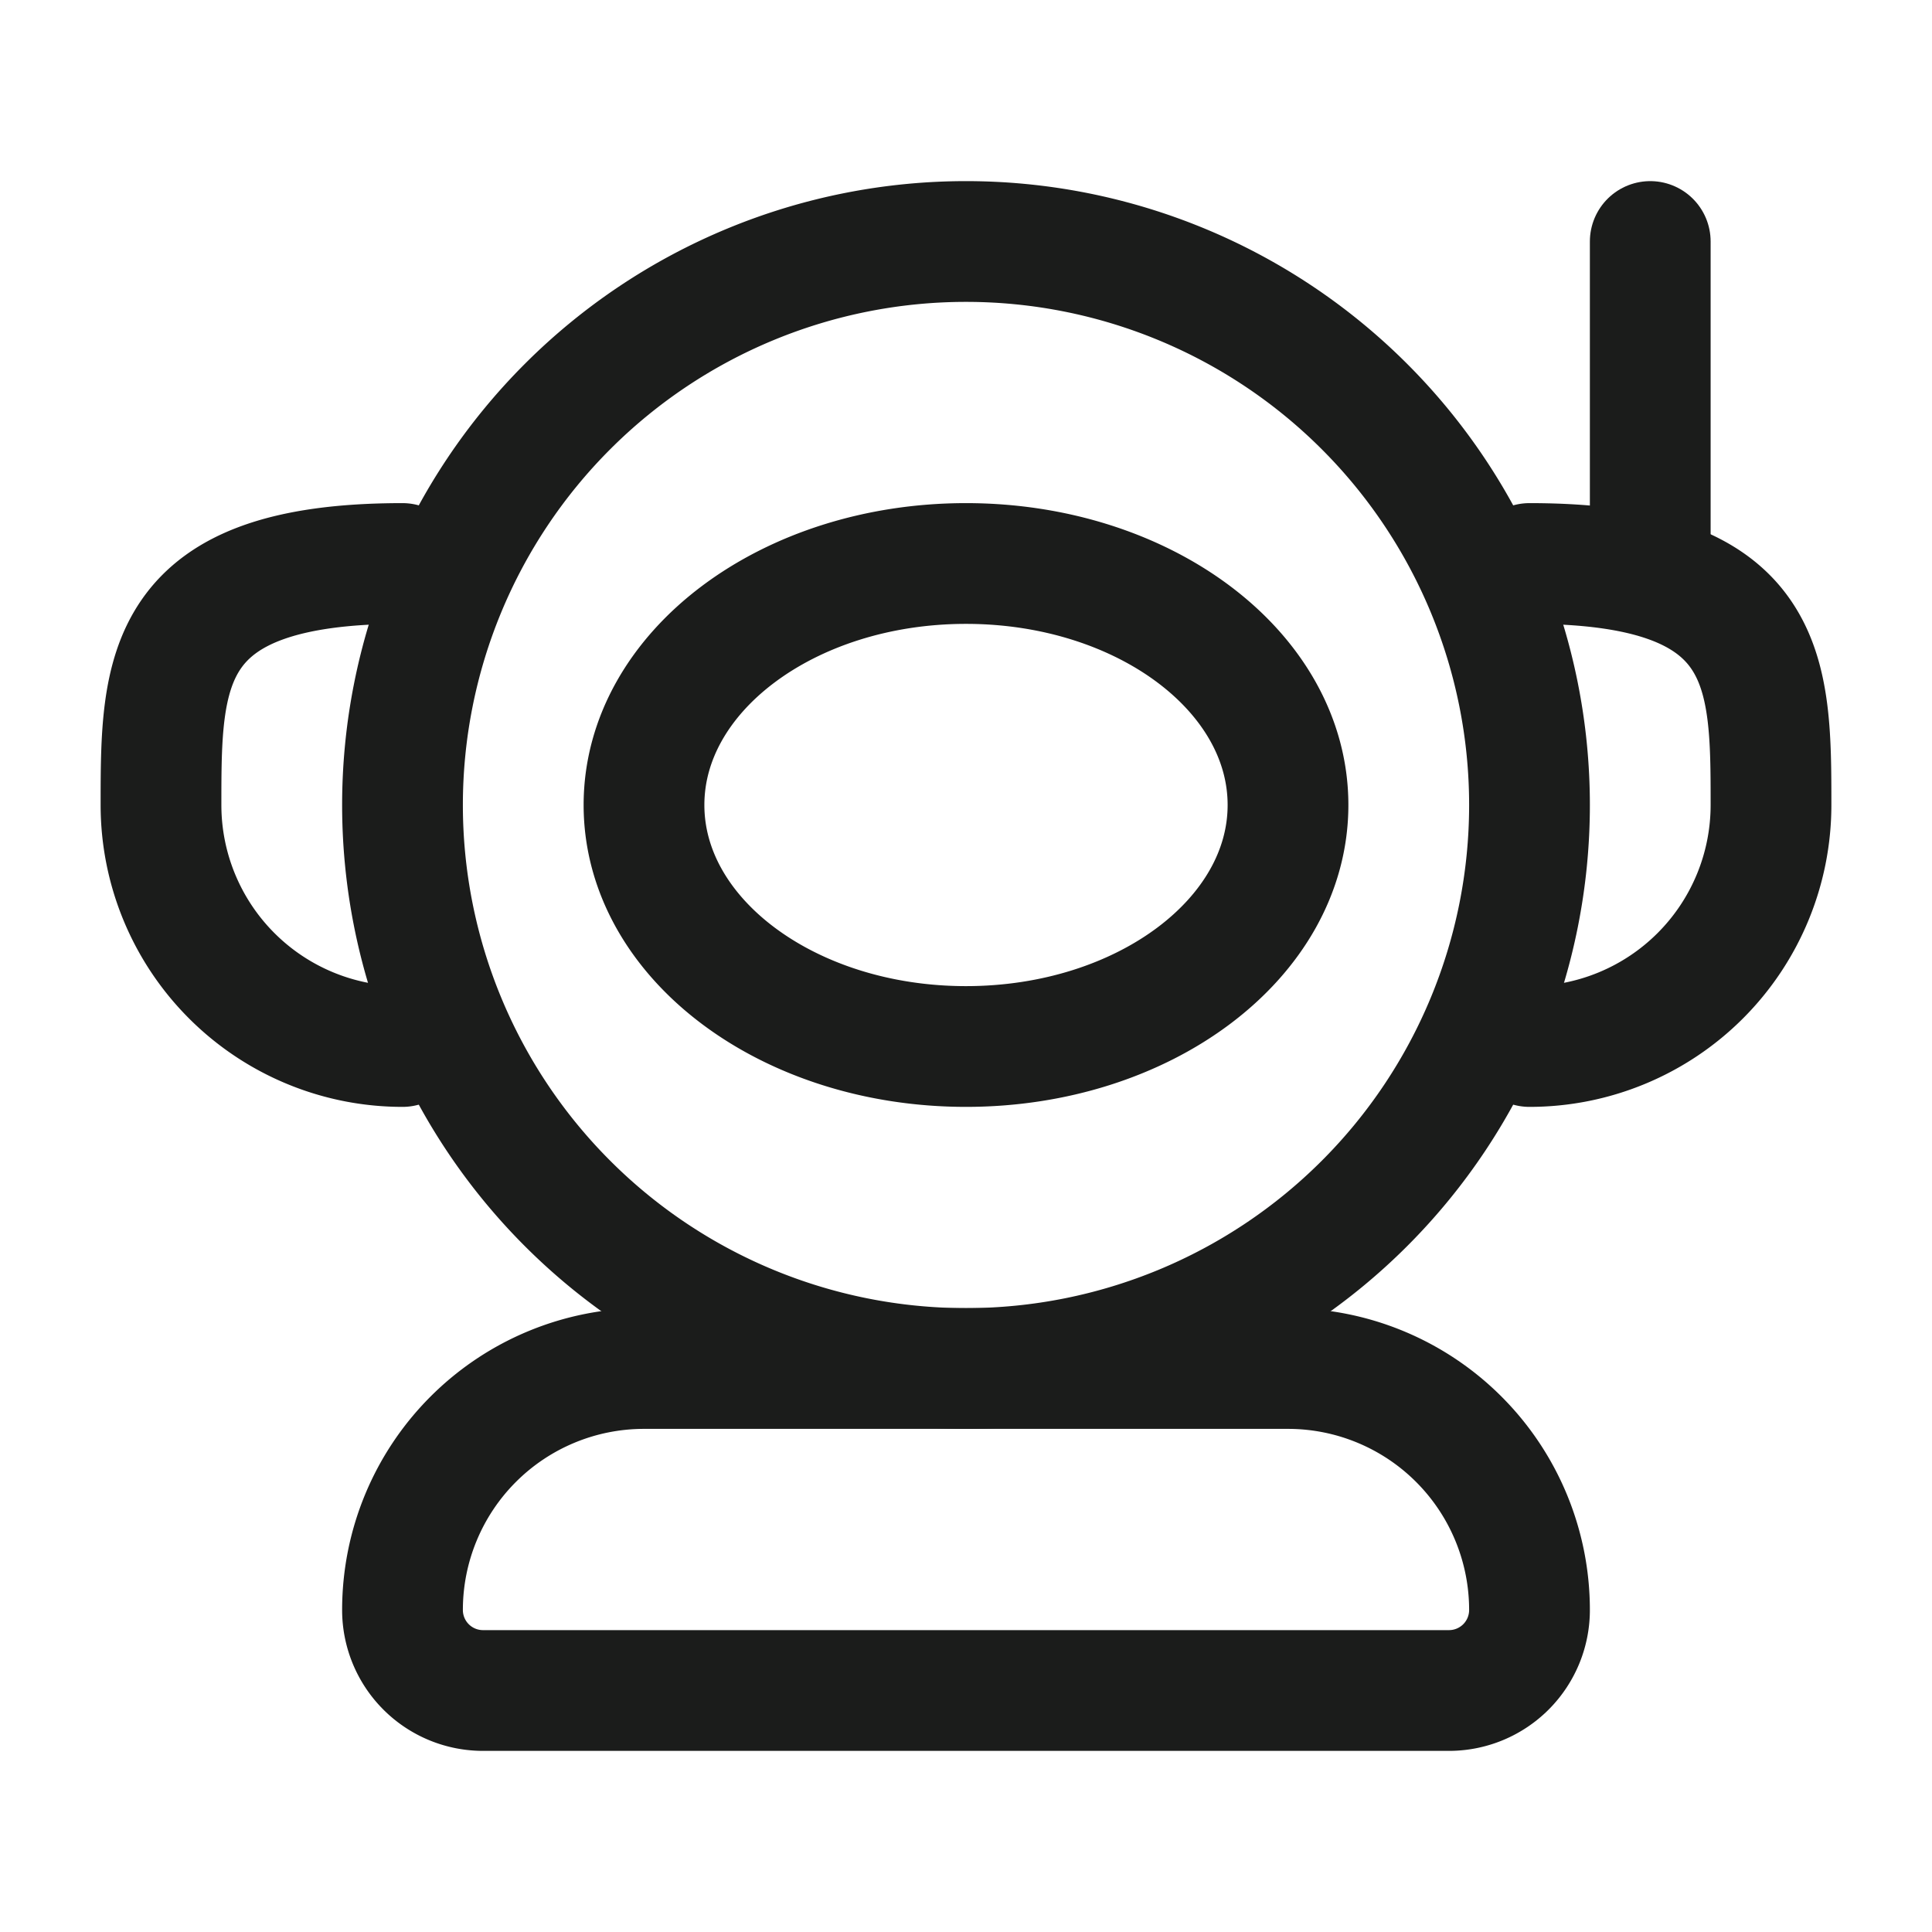 <svg xmlns="http://www.w3.org/2000/svg" width="24" height="24" fill="none" viewBox="0 0 24 24">
  <path stroke="#1B1C1B" stroke-linecap="round" stroke-linejoin="round" stroke-width="1.5" d="M12 17a7 7 0 1 0 0-14 7 7 0 0 0 0 14Z"/>
  <path stroke="#1B1C1B" stroke-linecap="round" stroke-linejoin="round" stroke-width="1.5" d="M12 13c2.21 0 4-1.343 4-3s-1.79-3-4-3-4 1.343-4 3 1.79 3 4 3Zm-7 0a3 3 0 0 1-3-3c0-1.657 0-3 3-3m14 6a3 3 0 0 0 3-3c0-1.657 0-3-3-3"/>
  <path stroke="#1B1C1B" stroke-linecap="round" stroke-width="1.5" d="M20.5 7V3"/>
  <path stroke="#1B1C1B" stroke-linecap="round" stroke-linejoin="round" stroke-width="1.5" d="M18 21a1 1 0 0 0 1-1 3 3 0 0 0-3-3H8a3 3 0 0 0-3 3 1 1 0 0 0 1 1h12Z"/>
</svg>
